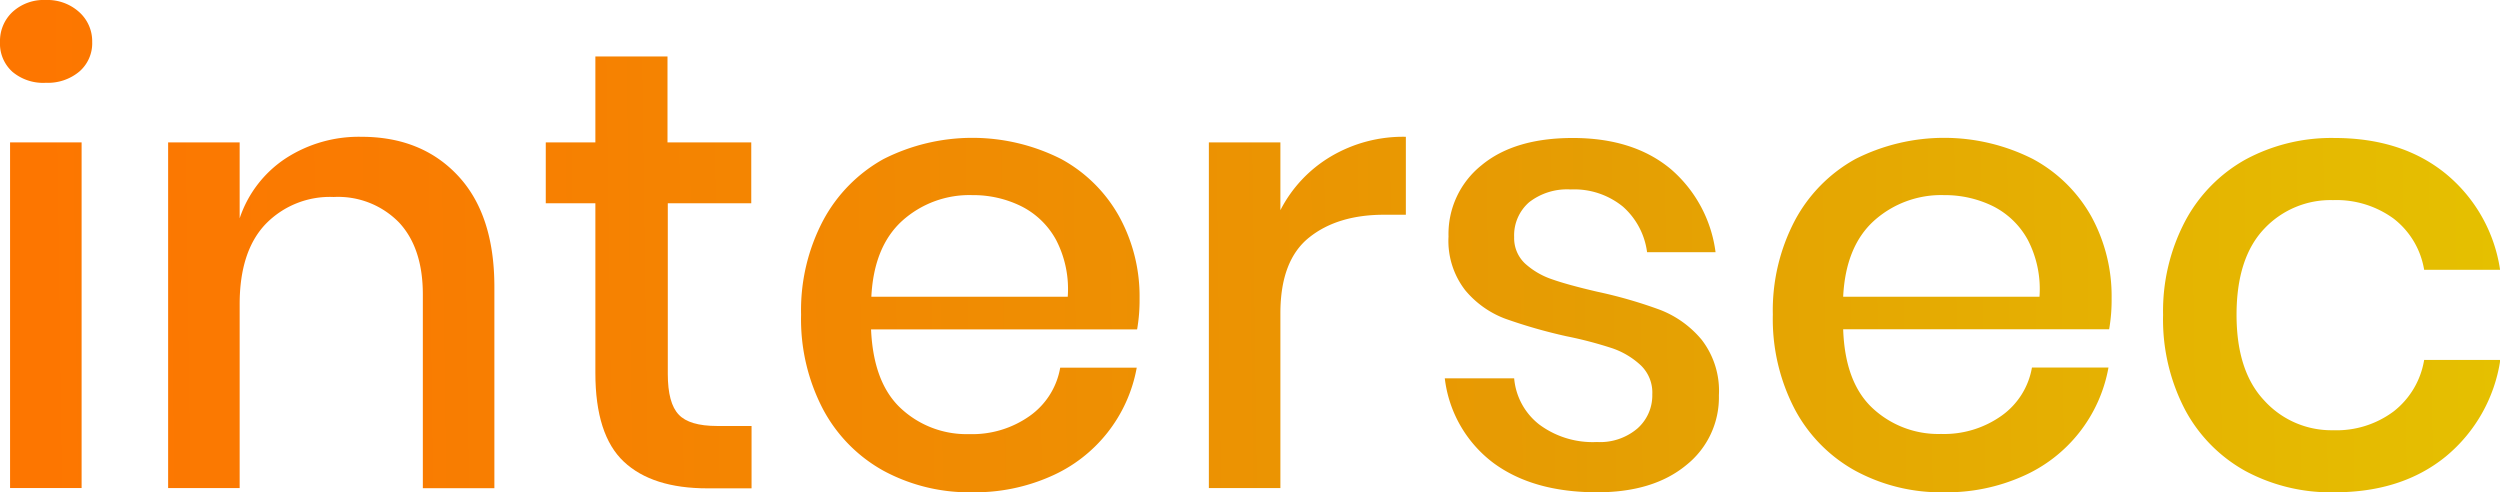 <svg xmlns="http://www.w3.org/2000/svg" xmlns:xlink="http://www.w3.org/1999/xlink" viewBox="0 0 335.17 66.02"><defs><style>.cls-1{fill:url(#Gold_Dust);}.cls-2{fill:url(#Gold_Dust-2);}.cls-3{fill:url(#Gold_Dust-3);}.cls-4{fill:url(#Gold_Dust-4);}.cls-5{fill:url(#Gold_Dust-5);}.cls-6{fill:url(#Gold_Dust-6);}.cls-7{fill:url(#Gold_Dust-7);}.cls-8{fill:url(#Gold_Dust-8);}.cls-9{fill:url(#Gold_Dust-9);}</style><linearGradient id="Gold_Dust" x1="-22.13" y1="42.65" x2="408.29" y2="36.79" gradientUnits="userSpaceOnUse"><stop offset="0" stop-color="#ff7300"/><stop offset="0.18" stop-color="#f97c01"/><stop offset="0.47" stop-color="#ea9602"/><stop offset="0.55" stop-color="#e59e03"/><stop offset="0.87" stop-color="#e5c500"/><stop offset="0.99" stop-color="#bf6f00"/></linearGradient><linearGradient id="Gold_Dust-2" x1="-22.63" y1="5.94" x2="407.79" y2="0.08" xlink:href="#Gold_Dust"/><linearGradient id="Gold_Dust-3" x1="-22.12" y1="42.97" x2="408.29" y2="37.11" xlink:href="#Gold_Dust"/><linearGradient id="Gold_Dust-4" x1="-22.19" y1="38.03" x2="408.22" y2="32.17" xlink:href="#Gold_Dust"/><linearGradient id="Gold_Dust-5" x1="-22.1" y1="44.34" x2="408.31" y2="38.48" xlink:href="#Gold_Dust"/><linearGradient id="Gold_Dust-6" x1="-22.1" y1="44.64" x2="408.31" y2="38.78" xlink:href="#Gold_Dust"/><linearGradient id="Gold_Dust-7" x1="-22.09" y1="45.46" x2="408.32" y2="39.6" xlink:href="#Gold_Dust"/><linearGradient id="Gold_Dust-8" x1="-22.08" y1="46.11" x2="408.33" y2="40.25" xlink:href="#Gold_Dust"/><linearGradient id="Gold_Dust-9" x1="-22.07" y1="46.83" x2="408.34" y2="40.96" xlink:href="#Gold_Dust"/></defs><title>Asset 5</title><g id="Layer_2" data-name="Layer 2"><g id="Layer_1-2" data-name="Layer 1"><rect class="cls-1" x="1.35" y="19.09" width="9.59" height="46.34"/><path class="cls-2" d="M6.14,0A6.19,6.19,0,0,0,1.68,1.6,5.33,5.33,0,0,0,0,5.64a5.07,5.07,0,0,0,1.68,4A6.41,6.41,0,0,0,6.14,11.1a6.57,6.57,0,0,0,4.5-1.51,5,5,0,0,0,1.72-3.95,5.25,5.25,0,0,0-1.72-4A6.34,6.34,0,0,0,6.14,0Z"/><path class="cls-3" d="M48.45,18.34a18,18,0,0,0-10.1,2.86,15.5,15.5,0,0,0-6.22,8.07V19.09H22.54V65.43h9.59V40.79q0-7.07,3.45-10.72a12,12,0,0,1,9.16-3.66,11.41,11.41,0,0,1,8.75,3.41q3.19,3.41,3.2,9.63v26h9.59v-27q0-9.67-4.88-14.89T48.45,18.34Z"/><path class="cls-4" d="M91,55.59q-1.47-1.52-1.47-5.46V27.25h11.19V19.09H89.49V7.57H79.82V19.09H73.17v8.16h6.65V50q0,8.32,3.82,11.9t11.23,3.57h5.89V57.11H96.13C93.67,57.11,91.94,56.6,91,55.59Z"/><path class="cls-5" d="M142.27,21.32a26.37,26.37,0,0,0-23.81,0,20.39,20.39,0,0,0-8.11,8.25,25.77,25.77,0,0,0-2.95,12.61,26,26,0,0,0,2.95,12.7,20.31,20.31,0,0,0,8.11,8.24A24.18,24.18,0,0,0,130.37,66a25.09,25.09,0,0,0,10.51-2.14A19.71,19.71,0,0,0,152.4,49.29H142.14a10,10,0,0,1-4.08,6.47,13.31,13.31,0,0,1-8.12,2.44,12.91,12.91,0,0,1-9.16-3.45c-2.47-2.29-3.79-5.83-4-10.59h35.67a22.72,22.72,0,0,0,.33-4.13,22.23,22.23,0,0,0-2.73-11A19.61,19.61,0,0,0,142.27,21.32ZM116.82,39.78q.34-6.72,4.13-10.17a13.45,13.45,0,0,1,9.42-3.45,14.53,14.53,0,0,1,6.51,1.47,10.85,10.85,0,0,1,4.71,4.54,14.28,14.28,0,0,1,1.56,7.61Z"/><path class="cls-6" d="M171.66,28.18V19.09h-9.59V65.43h9.59V42q0-7.06,3.83-10.14t10.13-3.07h2.86V18.34A19,19,0,0,0,178.39,21,17.79,17.79,0,0,0,171.66,28.18Z"/><path class="cls-7" d="M222.59,41.55a62,62,0,0,0-8.45-2.44q-4-.93-6.1-1.68a10.24,10.24,0,0,1-3.58-2.1A4.66,4.66,0,0,1,203,31.79a5.88,5.88,0,0,1,2-4.67,8.29,8.29,0,0,1,5.59-1.72,10.32,10.32,0,0,1,7,2.31,9.85,9.85,0,0,1,3.23,6.1H230a17.65,17.65,0,0,0-6-11.14Q219,18.5,210.86,18.5q-7.83,0-12.24,3.66a11.79,11.79,0,0,0-4.42,9.55,10.8,10.8,0,0,0,2.23,7.19,12.83,12.83,0,0,0,5.38,3.83,69.71,69.71,0,0,0,8.2,2.35,53.2,53.2,0,0,1,6.23,1.64A10.67,10.67,0,0,1,220,49a5.06,5.06,0,0,1,1.52,3.87,5.92,5.92,0,0,1-2,4.58,7.72,7.72,0,0,1-5.42,1.81,12,12,0,0,1-7.74-2.35A8.8,8.8,0,0,1,203,50.72H193.7A16.62,16.62,0,0,0,200.13,62q5.34,4,14,4,7.49,0,11.9-3.61A11.6,11.6,0,0,0,230.45,53a11.2,11.2,0,0,0-2.31-7.45A13.67,13.67,0,0,0,222.59,41.55Z"/><path class="cls-8" d="M272.55,21.32a26.35,26.35,0,0,0-23.8,0,20.35,20.35,0,0,0-8.12,8.25,25.88,25.88,0,0,0-2.95,12.61,26.1,26.1,0,0,0,2.95,12.7,20.27,20.27,0,0,0,8.12,8.24A24.11,24.11,0,0,0,260.65,66a25.06,25.06,0,0,0,10.51-2.14,19.71,19.71,0,0,0,11.52-14.59H272.42a10,10,0,0,1-4.08,6.47,13.3,13.3,0,0,1-8.11,2.44,12.93,12.93,0,0,1-9.17-3.45c-2.47-2.29-3.79-5.83-3.95-10.59h35.66A22.72,22.72,0,0,0,283.1,40a22.23,22.23,0,0,0-2.73-11A19.61,19.61,0,0,0,272.55,21.32ZM247.11,39.78q.33-6.72,4.12-10.17a13.45,13.45,0,0,1,9.42-3.45,14.61,14.61,0,0,1,6.52,1.47,10.88,10.88,0,0,1,4.7,4.54,14.28,14.28,0,0,1,1.56,7.61Z"/><path class="cls-9" d="M312.79,26.83a13,13,0,0,1,8.12,2.48A10.89,10.89,0,0,1,325,36.17h10.18a20.53,20.53,0,0,0-7.32-12.91Q322,18.51,313,18.5a24.25,24.25,0,0,0-11.9,2.86,20.42,20.42,0,0,0-8.12,8.25A25.88,25.88,0,0,0,290,42.22a26.1,26.1,0,0,0,2.94,12.7,20.33,20.33,0,0,0,8.12,8.24A24.14,24.14,0,0,0,313,66q9,0,14.89-4.79a20.73,20.73,0,0,0,7.32-12.95H325a11,11,0,0,1-4.08,6.89,12.78,12.78,0,0,1-8.12,2.53,12.14,12.14,0,0,1-9.25-4q-3.71-3.94-3.7-11.52t3.7-11.48A12.2,12.2,0,0,1,312.79,26.83Z"/></g></g></svg>